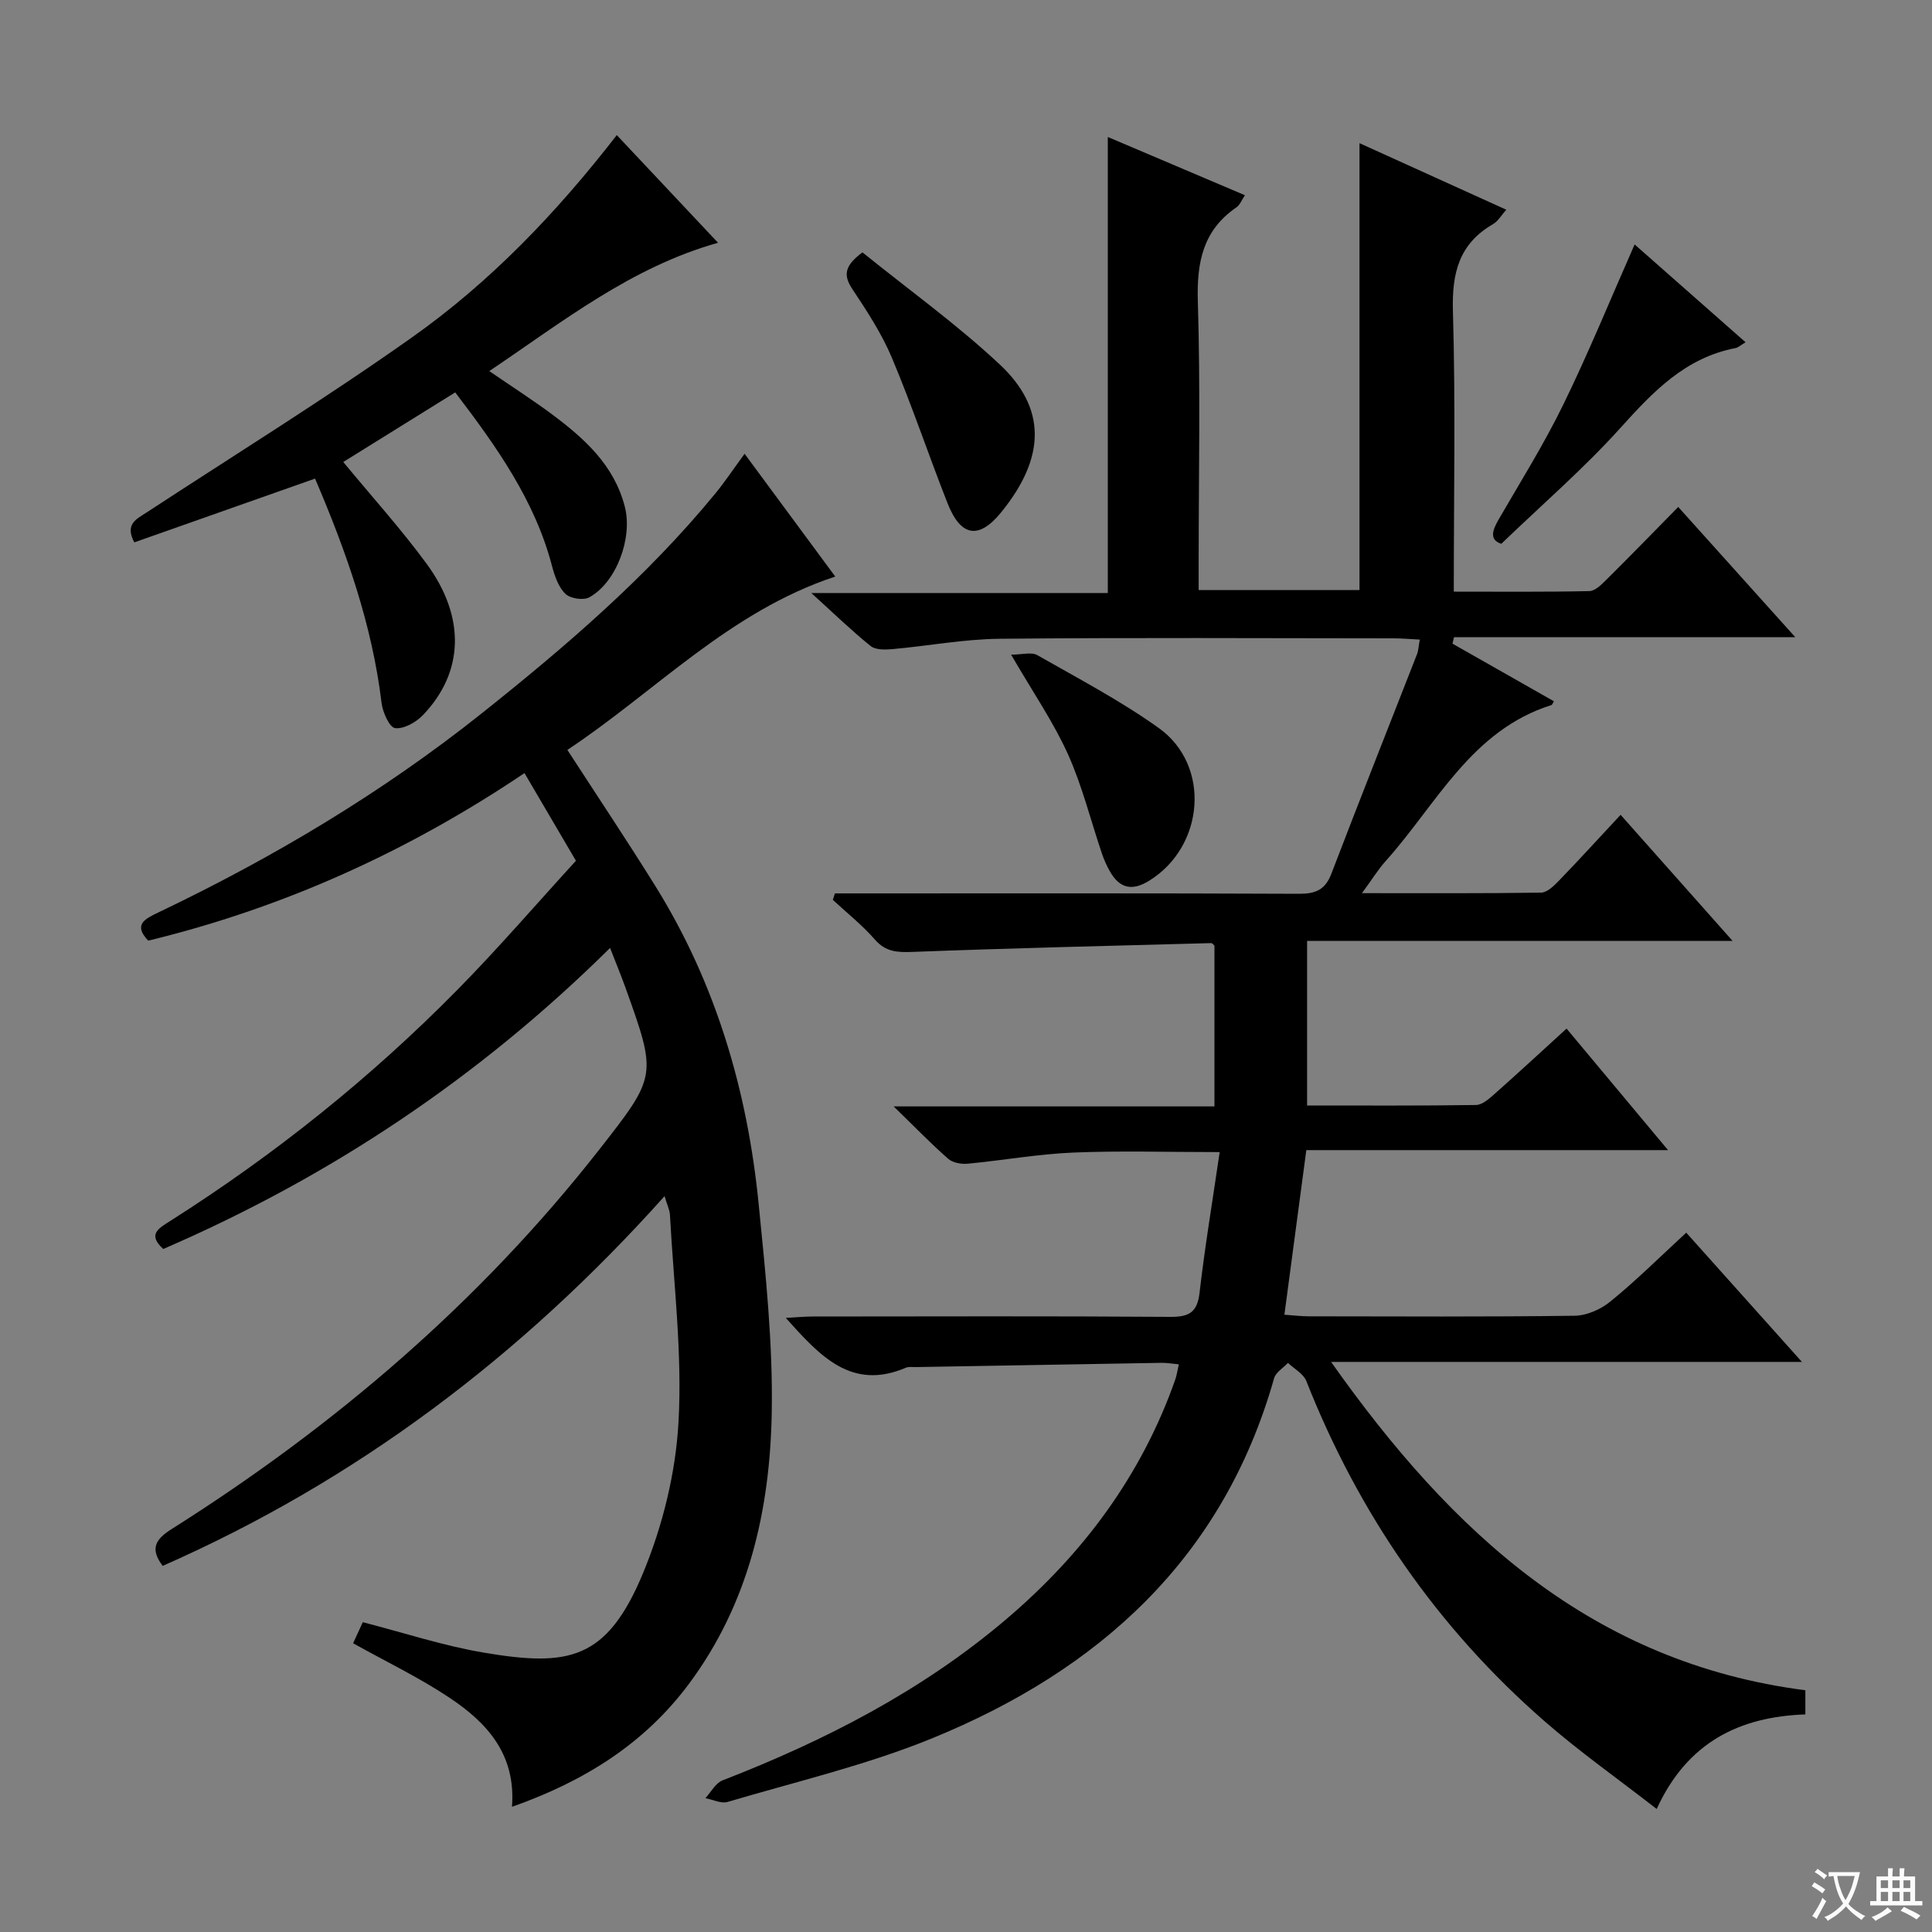 <svg enable-background="new 0 0 400 400" viewBox="0 0 400 400" xmlns="http://www.w3.org/2000/svg"><rect x="0" y="0" width="400" height="400" fill="#808080" stroke="none"/><path d="m377.9 391.2c-.2.3-.4.5-.6.8-.7-.6-1.4-1-2.2-1.5.2-.3.4-.5.5-.8.6.4 1.4.8 2.3 1.5zm-1.8 6.1c-.2-.2-.5-.4-.9-.6.4-.6.8-1.2 1.2-1.9s.7-1.3.9-1.9c.3.3.5.5.8.7-.7 1.3-1.4 2.6-2 3.7zm2.2-9c-.3.3-.5.5-.6.8-.6-.6-1.3-1.1-2-1.5.3-.3.5-.5.6-.7.6.5 1.3.9 2 1.4zm.3.2v-.9h2 4.5c-.3 1.3-.6 2.5-1 3.6s-.9 2.1-1.4 3c.4.5 1 1 1.6 1.4s1.2.8 1.9 1.1c-.3.2-.5.4-.8.8-.4-.3-1-.7-1.6-1.2s-1.2-1.1-1.6-1.6c-.5.6-1.1 1.1-1.7 1.6s-1.4.9-2.1 1.4c-.1-.3-.3-.5-.7-.8.6-.2 1.2-.5 1.9-1s1.4-1.1 2-1.8c-.5-.8-.9-1.6-1.2-2.5s-.6-2-.8-3.2c-.4.1-.7.1-1 .1zm2.5 2.7c.3 1 .7 1.7 1 2.2.3-.5.6-1.1 1-2s.6-1.9.9-3h-3.2-.4c.1.9.3 1.8.7 2.8z" fill="#fafbfa"/><path d="m396.5 388.5v1.5 3.6h1.5v.9c-.4 0-1 0-1.7 0h-7.9c-.5 0-.9 0-1.2 0v-.9h1.3v-3.5c0-.7 0-1.2 0-1.6h2.4c0-.8 0-1.4 0-1.7h1c0 .3-.1.8-.1 1.7h1.5c0-.8 0-1.4 0-1.7h1c0 .3-.1.9-.1 1.7zm-8.2 9.2c-.2-.3-.5-.5-.8-.8.8-.3 1.4-.6 1.9-.9s1-.7 1.4-1.1c.3.3.6.5.9.8-1.6 1-2.8 1.6-3.4 2zm2.6-6.8v-1.6h-1.5v1.6zm0 2.7v-1.9h-1.5v1.9zm2.4-2.7v-1.6h-1.5v1.6zm0 2.7v-1.9h-1.5v1.9zm.2 2 .7-.8c.4.2.9.5 1.6.8s1.3.7 1.8 1c-.3.3-.5.5-.8.8-.4-.3-1.5-1-3.3-1.8zm2-4.7v-1.6h-1.4v1.6zm0 2.7v-1.9h-1.4v1.9z" fill="#fafbfa"/><g fill="#010000"><path d="m349.12 255.21c7.95 8.88 15.55 17.38 23.95 26.76-32.75 0-64.4 0-97.48 0 25.01 35.44 54.17 62.3 98.19 67.98v5c-13.6.48-24.44 5.72-30.78 19.58-8.14-6.33-16-11.87-23.21-18.16-22.23-19.38-38.49-43.01-49.33-70.44-.6-1.52-2.5-2.52-3.8-3.76-.98 1.05-2.52 1.95-2.87 3.18-10.56 37.3-36.26 60.45-70.88 74.58-13.61 5.55-28.11 8.94-42.26 13.14-1.34.4-3.06-.49-4.61-.78 1.17-1.26 2.11-3.12 3.55-3.68 21.22-8.24 41.28-18.53 58.73-33.36 15.89-13.5 28.01-29.75 34.99-49.58.32-.9.45-1.87.75-3.2-1.41-.13-2.5-.33-3.58-.31-16.98.28-33.95.58-50.93.88-.67.01-1.41-.12-1.99.13-11.27 4.8-17.77-2.39-24.87-10.31 2.2-.12 3.88-.29 5.56-.29 24.66-.02 49.33-.1 73.99.07 3.86.03 5.63-.84 6.11-4.96 1.1-9.51 2.68-18.97 4.17-29.15-10.84 0-20.63-.31-30.39.1-7.27.31-14.49 1.61-21.75 2.3-1.34.13-3.12-.18-4.06-1.01-3.59-3.14-6.91-6.59-11.3-10.85h66.42c0-11.39 0-22.3 0-33.28-.17-.14-.42-.53-.67-.53-20.6.55-41.2 1.04-61.79 1.82-3.17.12-5.58.04-7.85-2.56-2.61-2.99-5.77-5.5-8.7-8.21.14-.45.29-.89.43-1.34h5.09c30.33 0 60.66-.06 90.99.08 3.44.01 5.44-.81 6.72-4.19 5.8-15.18 11.81-30.28 17.72-45.42.29-.74.31-1.59.57-3.02-2-.1-3.73-.26-5.45-.26-27.16-.02-54.33-.17-81.49.09-7.44.07-14.86 1.49-22.3 2.15-1.48.13-3.45.17-4.46-.65-3.88-3.12-7.46-6.6-12.28-10.97h61.39c0-31.79 0-62.71 0-94.42 9.33 3.96 18.69 7.94 28.39 12.06-.68 1-1.04 2.02-1.75 2.5-6.95 4.76-8.24 11.38-8 19.44.55 17.98.17 35.99.17 53.99v5.82h33.3c0-30.67 0-61.32 0-92.53 10.14 4.6 20.07 9.1 30.39 13.78-1.02 1.14-1.7 2.37-2.74 2.98-7.04 4.07-8.53 10.12-8.31 17.96.56 19.14.18 38.3.18 58.13 9.54 0 18.81.09 28.08-.11 1.22-.03 2.56-1.41 3.58-2.42 4.85-4.81 9.61-9.71 14.81-15 7.94 8.84 15.67 17.44 24.24 26.97-24.21 0-47.44 0-70.66 0-.11.44-.21.89-.32 1.33 6.99 3.97 13.97 7.94 21 11.93-.24.37-.34.73-.53.79-16.59 5.23-23.74 20.51-34.23 32.21-1.63 1.81-2.92 3.92-4.98 6.73 12.97 0 25.03.07 37.09-.11 1.21-.02 2.59-1.34 3.58-2.36 4.25-4.4 8.38-8.92 12.88-13.75 8.02 9.03 15.25 17.18 23.18 26.1-29.91 0-58.78 0-88.09 0v34.08c11.73 0 23.35.07 34.96-.1 1.25-.02 2.64-1.21 3.7-2.15 4.97-4.41 9.85-8.91 15.06-13.67 6.88 8.24 13.55 16.22 21.01 25.16-25.56 0-50.05 0-74.89 0-1.55 11.61-3.01 22.57-4.54 34.08 1.94.13 3.51.33 5.08.33 18.33.02 36.66.13 54.99-.12 2.51-.03 5.43-1.31 7.4-2.93 5.27-4.27 10.12-9.1 15.73-14.27z"/><path d="m106 374.08c.85-10.97-5.28-17.49-12.99-22.62-6.2-4.13-12.98-7.38-19.9-11.24.54-1.19 1.26-2.76 2-4.36 8.54 2.19 16.75 4.91 25.18 6.32 17.34 2.9 25.35 1.64 32.88-16.57 4.05-9.79 6.73-20.69 7.31-31.24.79-14.19-1.01-28.53-1.77-42.8-.06-1.09-.6-2.15-1.12-3.92-29.57 33.03-63.77 58.88-103.91 76.55-2.72-3.61-1.45-5.54 1.88-7.64 33.76-21.33 63.75-46.96 88.47-78.5 12.01-15.33 11.99-15.36 5.48-33.54-.89-2.48-1.9-4.92-3.2-8.26-27.14 26.86-57.95 47.39-92.51 62.33-3.36-3.05-.91-4.31 1.49-5.83 21.58-13.71 41.45-29.6 59.39-47.81 8.51-8.64 16.43-17.85 24.56-26.74-3.7-6.31-7.04-12-10.65-18.15-24.01 16.16-49.84 27.89-77.9 34.69-3.2-3.35-.63-4.53 2.14-5.86 23.79-11.36 46.33-24.81 66.97-41.25 17.33-13.8 34.14-28.22 48.28-45.44 1.99-2.43 3.74-5.06 6.08-8.25 6.4 8.67 12.66 17.14 18.77 25.42-21.92 7.23-37.24 23.81-55.46 35.89 6.34 9.78 12.43 18.89 18.21 28.18 12.54 20.16 19.06 42.37 21.39 65.81 1.43 14.37 2.97 28.85 2.71 43.24-.36 20.19-4.78 39.6-17.25 56.28-9.18 12.26-21.53 20.02-36.53 25.31z"/><path d="m65.23 99.09c-12.8 4.51-25.14 8.87-37.42 13.2-2.02-3.77.44-4.82 2.54-6.19 18.35-12.01 37.02-23.57 54.92-36.23 16.23-11.47 29.97-25.82 42.43-41.9 7.02 7.47 13.83 14.71 20.96 22.29-18.02 5.08-32.03 16.26-47.36 26.57 4.65 3.19 8.91 5.92 12.96 8.93 6.73 5.02 12.9 10.53 15.11 19.18 1.64 6.41-1.71 15.6-7.36 18.73-1.22.67-3.94.26-4.94-.71-1.44-1.4-2.23-3.68-2.77-5.73-3.53-13.53-11.38-24.61-20.05-35.99-7.8 4.85-15.46 9.61-23.18 14.41 5.97 7.24 11.99 13.89 17.27 21.09 8.12 11.07 7.7 22.48-.78 31.32-1.43 1.49-3.95 2.91-5.76 2.69-1.16-.14-2.57-3.28-2.8-5.2-1.95-16.18-7.29-31.31-13.77-46.46z"/><path d="m178.56 52.25c9.52 7.69 19.52 14.87 28.43 23.21 9.59 8.98 9.62 19.1.34 30.55-4.7 5.8-8.43 5.1-11.17-1.86-3.93-9.99-7.34-20.18-11.5-30.07-2.11-5.01-5.16-9.67-8.19-14.23-1.86-2.81-1.72-4.78 2.09-7.6z"/><path d="m338.43 50.61c7.37 6.5 15.01 13.24 22.97 20.25-1.02.6-1.52 1.1-2.1 1.21-10.42 2.01-17.08 9.06-23.85 16.57-7.54 8.37-16.14 15.78-24.62 23.95-2.44-.81-1.93-2.66-.58-4.99 4.57-7.9 9.43-15.67 13.42-23.85 5.22-10.68 9.71-21.69 14.76-33.14z"/><path d="m209.34 135.54c2.26 0 4.2-.59 5.42.1 8.49 4.84 17.21 9.42 25.14 15.08 10.86 7.75 9.48 24.52-1.95 31.61-3.62 2.25-6.19 1.57-8.19-1.98-.65-1.15-1.2-2.38-1.62-3.63-2.33-6.88-4.08-14.02-7.05-20.61-2.99-6.61-7.17-12.68-11.75-20.57z"/></g></svg>